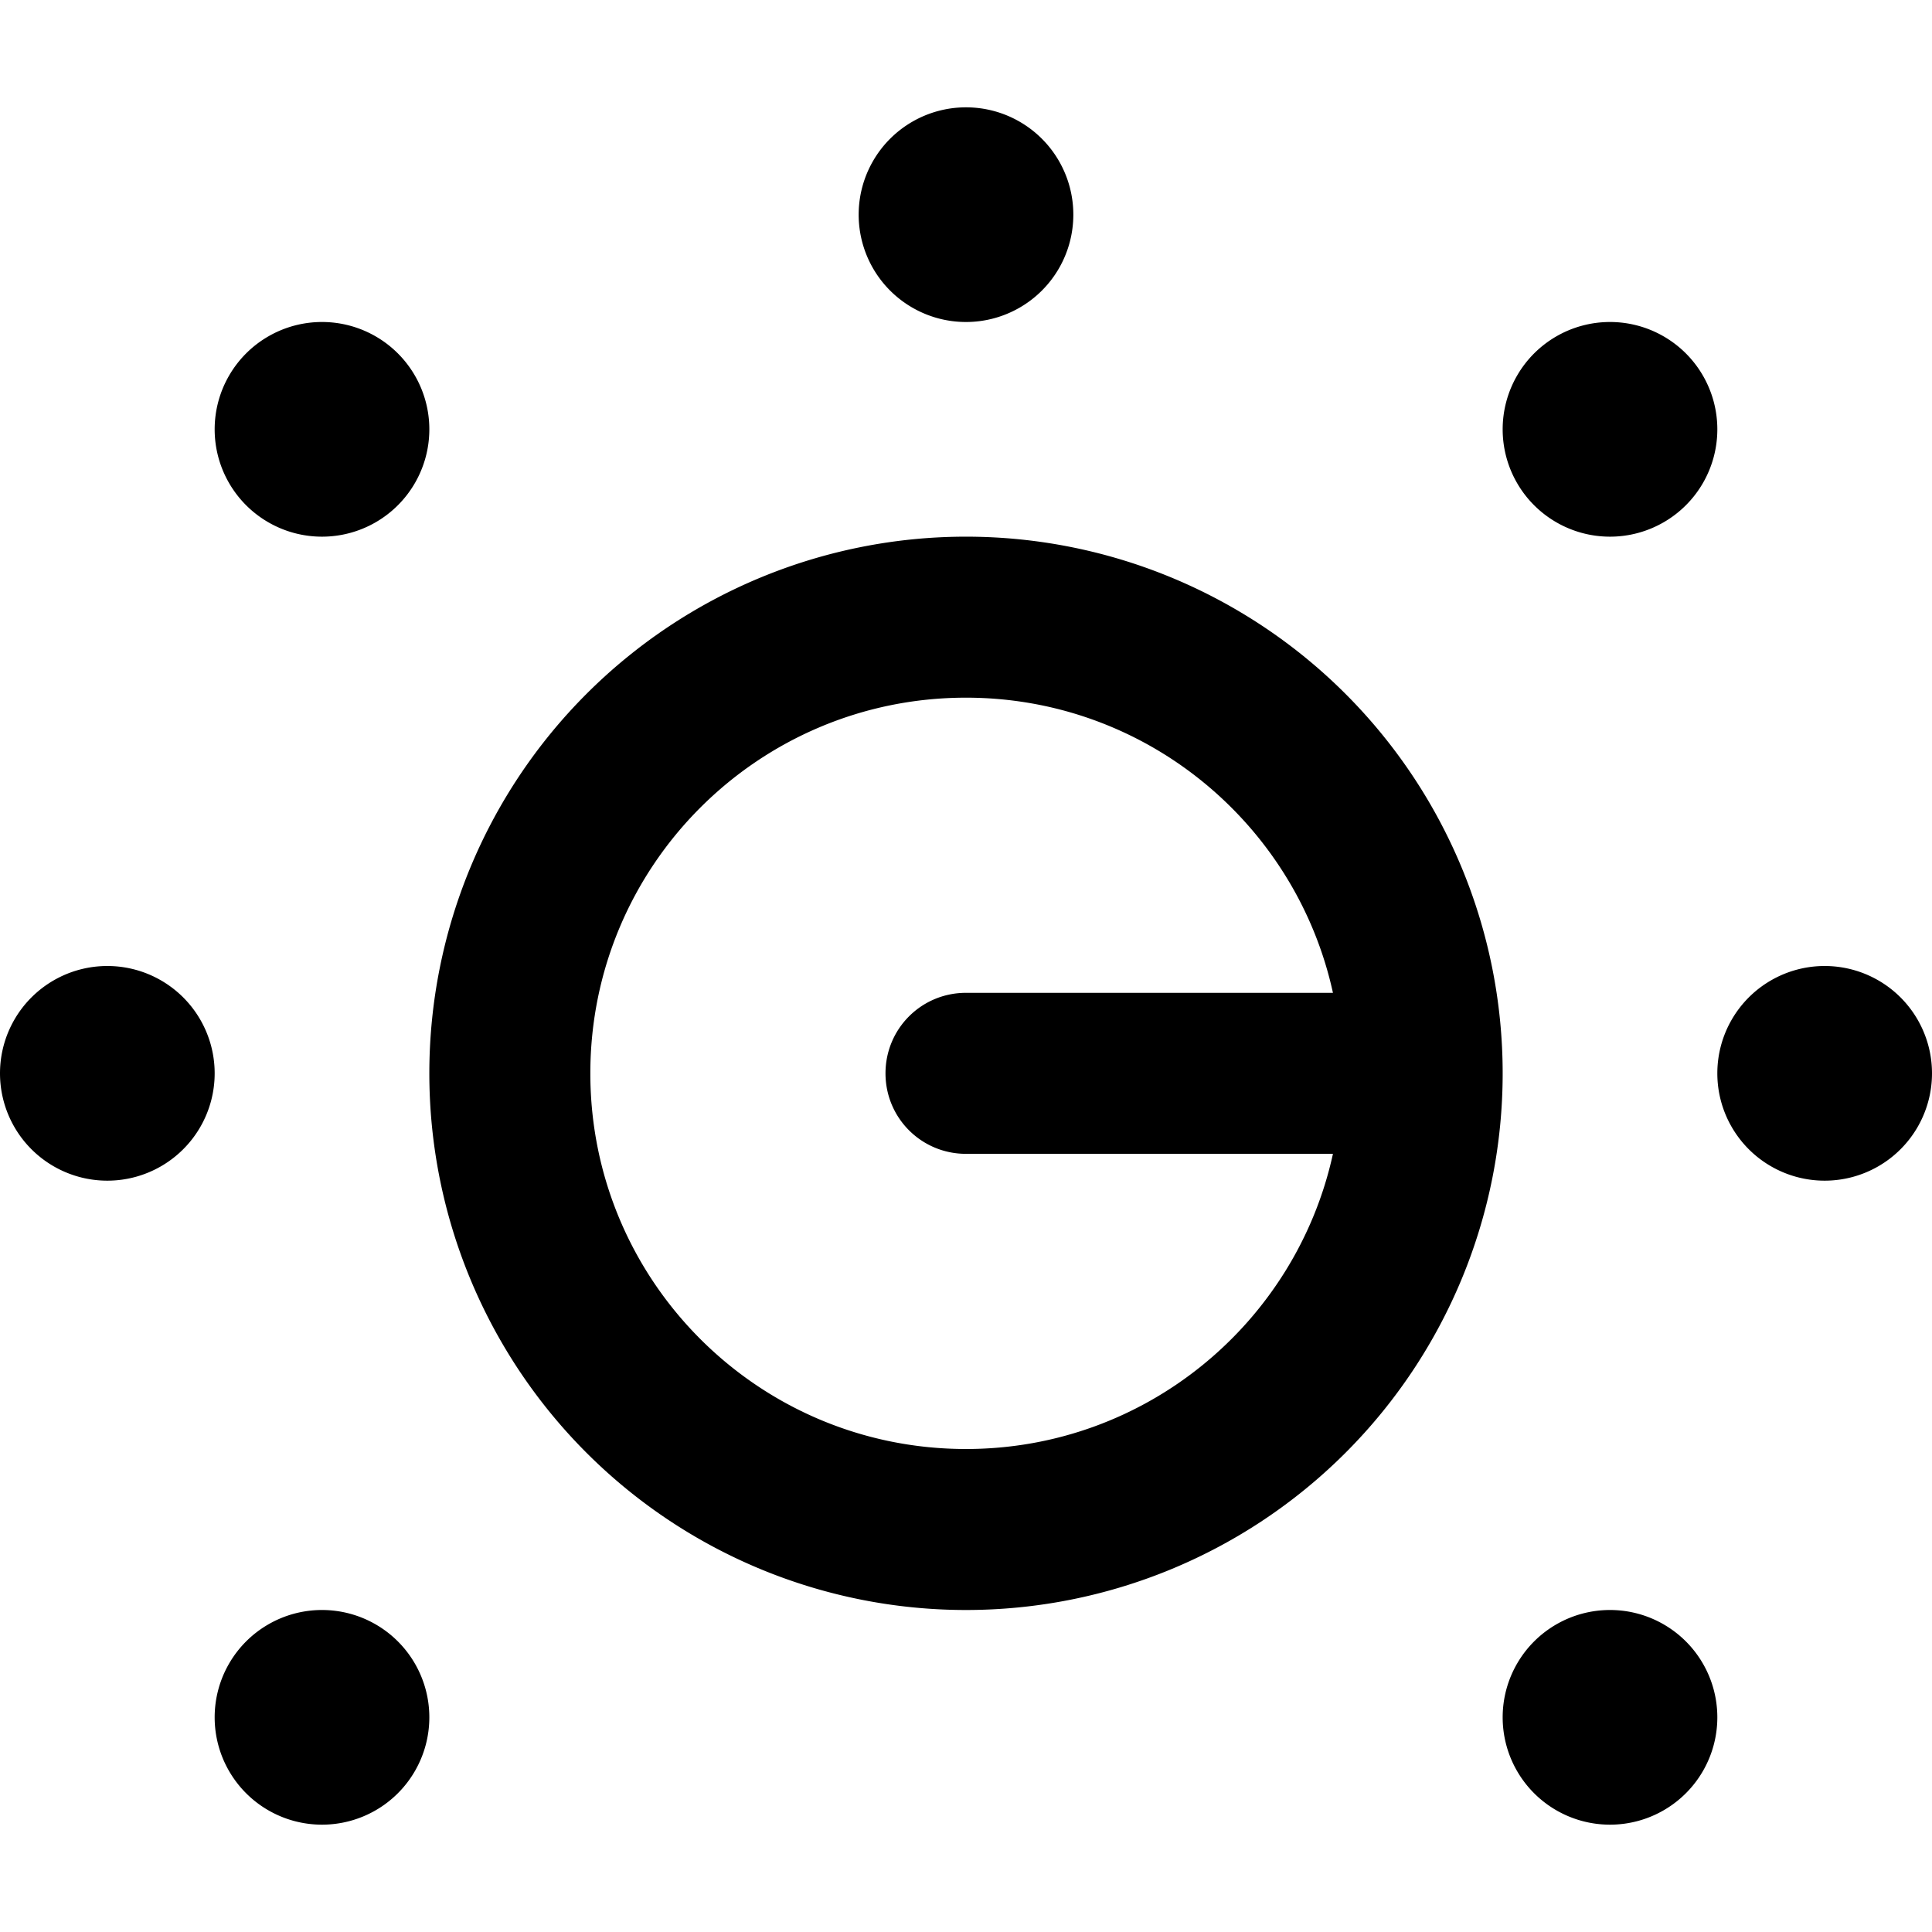 <svg xmlns="http://www.w3.org/2000/svg" width="24" height="24" viewBox="0 0 576 512">
    <path d="M288 64a32 32 0 1 0 0-64 32 32 0 1 0 0 64zm0 248l109.4 0c-11 50.3-55.8 88-109.4 88c-61.9 0-112-50.1-112-112s50.1-112 112-112c53.6 0 98.4 37.7 109.4 88L288 264c-13.3 0-24 10.7-24 24s10.7 24 24 24zm160-24a160 160 0 1 0 -320 0 160 160 0 1 0 320 0zm128 0a32 32 0 1 0 -64 0 32 32 0 1 0 64 0zM32 320a32 32 0 1 0 0-64 32 32 0 1 0 0 64zM128 96A32 32 0 1 0 64 96a32 32 0 1 0 64 0zm352 32a32 32 0 1 0 0-64 32 32 0 1 0 0 64zM128 480a32 32 0 1 0 -64 0 32 32 0 1 0 64 0zm352 32a32 32 0 1 0 0-64 32 32 0 1 0 0 64z"/>
</svg>